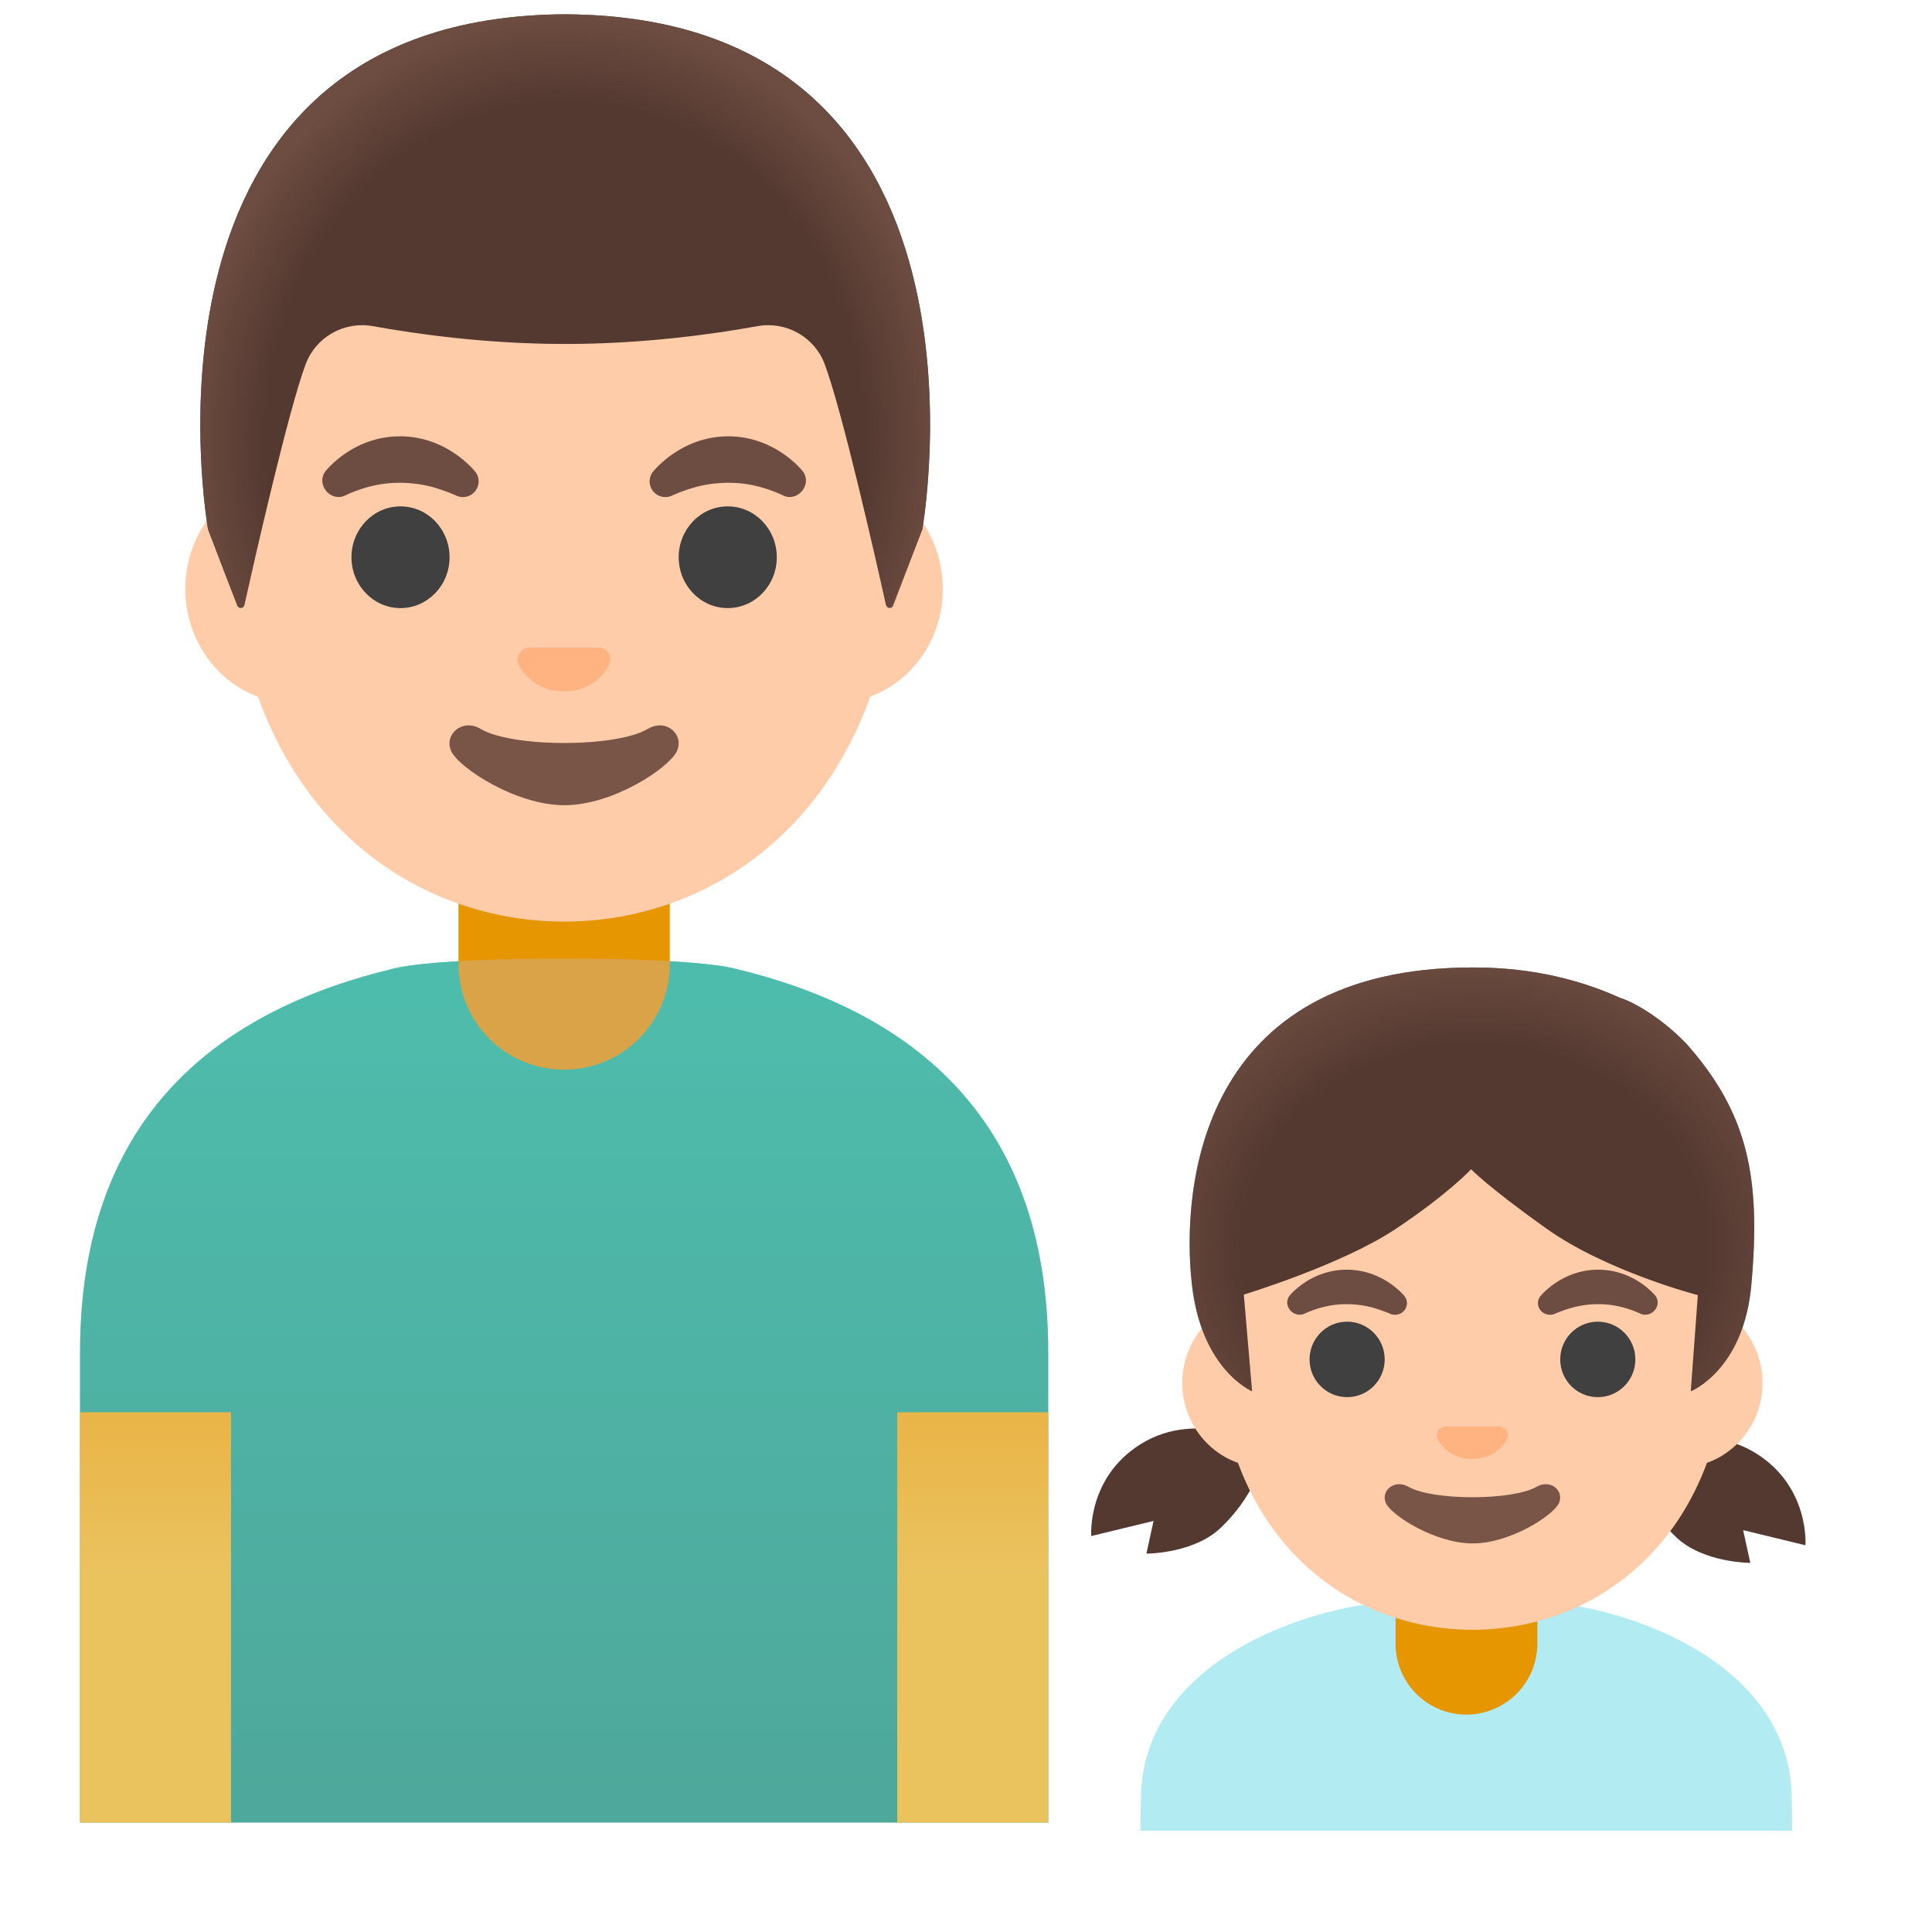 <?xml version="1.0" encoding="UTF-8" standalone="no"?>
<!-- Uploaded to: SVG Repo, www.svgrepo.com, Generator: SVG Repo Mixer Tools -->

<svg
   width="800px"
   height="800px"
   viewBox="0 0 128 128"
   aria-hidden="true"
   role="img"
   class="iconify iconify--noto"
   preserveAspectRatio="xMidYMid meet"
   version="1.1"
   id="svg41"
   sodipodi:docname="4.svg"
   inkscape:version="1.3.1 (9b9bdc1480, 2023-11-25, custom)"
   xmlns:inkscape="http://www.inkscape.org/namespaces/inkscape"
   xmlns:sodipodi="http://sodipodi.sourceforge.net/DTD/sodipodi-0.dtd"
   xmlns="http://www.w3.org/2000/svg"
   xmlns:svg="http://www.w3.org/2000/svg">
  <sodipodi:namedview
     id="namedview1"
     pagecolor="#ffffff"
     bordercolor="#000000"
     borderopacity="0.25"
     inkscape:showpageshadow="2"
     inkscape:pageopacity="0.0"
     inkscape:pagecheckerboard="0"
     inkscape:deskcolor="#d1d1d1"
     inkscape:zoom="1.405"
     inkscape:cx="399.64413"
     inkscape:cy="490.03559"
     inkscape:window-width="2255"
     inkscape:window-height="1289"
     inkscape:window-x="26"
     inkscape:window-y="23"
     inkscape:window-maximized="0"
     inkscape:current-layer="svg41" />
  <defs
     id="defs41">
    <radialGradient
       id="IconifyId17ecdb2904d178eab8299"
       cx="39.352"
       cy="33.26"
       r="23.081"
       gradientTransform="matrix(0,1.114,-0.972,0,120.91,42.187)"
       gradientUnits="userSpaceOnUse">
      <stop
         offset=".794"
         stop-color="#6d4c41"
         stop-opacity="0"
         id="stop40" />
      <stop
         offset="1"
         stop-color="#6d4c41"
         id="stop41" />
    </radialGradient>
    <radialGradient
       id="IconifyId17ecdb2904d178eab8298"
       cx="46.695"
       cy="43.2"
       r="23.474"
       gradientTransform="matrix(1.043,0,0,-0.917,-9.203,124.433)"
       gradientUnits="userSpaceOnUse">
      <stop
         offset=".685"
         stop-color="#6d4c41"
         stop-opacity="0"
         id="stop30" />
      <stop
         offset="1"
         stop-color="#6d4c41"
         id="stop31" />
    </radialGradient>
  </defs>
  <linearGradient
     id="IconifyId17ecdb2904d178eab8291"
     gradientUnits="userSpaceOnUse"
     x1="64.001"
     y1="4.226"
     x2="64.001"
     y2="58.852"
     gradientTransform="matrix(1,0,0,-1,0,128)">
    <stop
       offset="0"
       stop-color="#009e89"
       id="stop1" />
    <stop
       offset="1"
       stop-color="#00bfa5"
       id="stop2" />
  </linearGradient>
  <linearGradient
     id="IconifyId17ecdb2904d178eab8292"
     gradientUnits="userSpaceOnUse"
     x1="36.929"
     y1="3.854"
     x2="36.929"
     y2="30.974"
     gradientTransform="matrix(1,0,0,-1,0,128)">
    <stop
       offset=".606"
       stop-color="#ffca28"
       id="stop3" />
    <stop
       offset="1"
       stop-color="#ffb300"
       id="stop4" />
  </linearGradient>
  <linearGradient
     id="IconifyId17ecdb2904d178eab8293"
     gradientUnits="userSpaceOnUse"
     x1="91.071"
     y1="3.854"
     x2="91.071"
     y2="30.974"
     gradientTransform="matrix(1,0,0,-1,0,128)">
    <stop
       offset=".606"
       stop-color="#ffca28"
       id="stop5" />
    <stop
       offset="1"
       stop-color="#ffb300"
       id="stop6" />
  </linearGradient>
  <radialGradient
     id="IconifyId17ecdb2904d178eab8294"
     cx="64.07"
     cy="95.612"
     r="24.934"
     gradientTransform="matrix(1,0,0,-1.128,0,140.257)"
     gradientUnits="userSpaceOnUse">
    <stop
       offset=".794"
       stop-color="#6d4c41"
       stop-opacity="0"
       id="stop13" />
    <stop
       offset="1"
       stop-color="#6d4c41"
       id="stop14" />
  </radialGradient>
  <radialGradient
     id="IconifyId17ecdb2904d178eab8295"
     cx="64.353"
     cy="4.671"
     r="61.31"
     gradientTransform="matrix(1 0 0 -.943 0 127.73)"
     gradientUnits="userSpaceOnUse">
    <stop
       offset="0"
       stop-color="#212121"
       id="stop15" />
    <stop
       offset=".574"
       stop-color="#616161"
       stop-opacity=".05"
       id="stop16" />
  </radialGradient>
  <g
     id="g43"
     transform="translate(-26.625,-3.252)">
    <path
       d="M 75.21,67.4 C 73.38,66.97 68.69,66.75 64,66.75 c -4.69,0 -9.38,0.22 -11.21,0.65 -11.23,2.67 -20.86,9.43 -20.86,25.43 V 124 H 96.07 V 92.83 c 0,-16 -9.63,-22.76 -20.86,-25.43 z"
       fill="url(#IconifyId17ecdb2904d178eab8291)"
       id="path2"
       style="fill:url(#IconifyId17ecdb2904d178eab8291)" />
    <path
       d="m 64,74.12 c -3.87,0 -7,-3.13 -7,-7 V 60.7 h 14 v 6.42 c 0,3.87 -3.13,7 -7,7 z"
       fill="#e59600"
       id="path3" />
    <path
       fill="url(#IconifyId17ecdb2904d178eab8292)"
       d="M 31.93,96.82 V 124 h 10 V 96.82 Z"
       id="path4"
       style="fill:url(#IconifyId17ecdb2904d178eab8292)" />
    <path
       fill="url(#IconifyId17ecdb2904d178eab8293)"
       d="M 86.07,96.82 V 124 h 10 V 96.82 Z"
       id="path6"
       style="fill:url(#IconifyId17ecdb2904d178eab8293)" />
    <path
       d="M 82.03,34.74 H 45.97 c -3.89,0 -7.07,3.39 -7.07,7.53 0,4.14 3.18,7.53 7.07,7.53 h 36.05 c 3.89,0 7.07,-3.39 7.07,-7.53 0,-4.14 -3.18,-7.53 -7.06,-7.53 z"
       fill="#e59600"
       id="path7"
       style="fill:#ffccaa" />
    <path
       d="m 64,8.11 c -11.48,0 -22.11,12.28 -22.11,29.94 0,17.57 10.95,26.26 22.11,26.26 11.16,0 22.11,-8.69 22.11,-26.26 C 86.11,20.39 75.48,8.11 64,8.11 Z"
       fill="#ffca28"
       id="path8"
       style="fill:#ffccaa" />
    <path
       d="m 69.55,51.54 c -2.1,1.25 -8.99,1.25 -11.09,0 -1.21,-0.72 -2.44,0.38 -1.94,1.48 0.49,1.08 4.25,3.58 7.5,3.58 3.25,0 6.96,-2.5 7.45,-3.58 0.51,-1.1 -0.71,-2.2 -1.92,-1.48 z"
       fill="#795548"
       id="path9" />
    <path
       d="m 66.54,46.2 a 0.537,0.537 0 0 0 -0.21,-0.05 h -4.67 c -0.07,0.01 -0.14,0.03 -0.21,0.05 -0.42,0.17 -0.66,0.61 -0.46,1.08 0.2,0.47 1.13,1.78 3,1.78 1.87,0 2.8,-1.31 3,-1.78 0.21,-0.47 -0.02,-0.91 -0.45,-1.08 z"
       fill="#e59600"
       id="path10"
       style="fill:#ffb380" />
    <g
       fill="#404040"
       id="g11">
      <ellipse
         cx="53.16"
         cy="40.17"
         rx="3.25"
         ry="3.37"
         id="ellipse10" />
      <ellipse
         cx="74.84"
         cy="40.17"
         rx="3.25"
         ry="3.37"
         id="ellipse11" />
    </g>
    <g
       fill="#6d4c41"
       id="g12">
      <path
         d="m 48.16,34.51 c 0,0 1.78,-2.35 4.97,-2.35 3.19,0 5.01,2.38 5.01,2.38 a 1.04,1.04 0 0 1 -1.18,1.59 c 0,0 -0.97,-0.44 -1.88,-0.66 -0.91,-0.22 -1.91,-0.29 -2.9,-0.18 -1.5,0.17 -2.73,0.81 -2.73,0.81 -0.95,0.39 -1.87,-0.73 -1.29,-1.59 z"
         id="path11" />
      <path
         d="m 79.84,34.51 c 0,0 -1.79,-2.35 -4.97,-2.35 -3.18,0 -5.01,2.38 -5.01,2.38 a 1.04,1.04 0 0 0 1.18,1.59 c 0,0 0.97,-0.44 1.88,-0.66 0.91,-0.22 1.91,-0.29 2.9,-0.18 1.5,0.17 2.73,0.81 2.73,0.81 0.95,0.39 1.87,-0.73 1.29,-1.59 z"
         id="path12" />
    </g>
    <path
       d="M 64.08,4.2 H 64.07 64.06 C 34.32,4.36 40.41,38.33 40.41,38.33 c 0,0 1.33,3.5 1.94,5.05 0.09,0.22 0.41,0.2 0.46,-0.04 0.64,-2.84 2.92,-12.91 4.07,-15.97 0.68,-1.8 2.55,-2.85 4.45,-2.51 2.92,0.53 7.56,1.18 12.68,1.18 h 0.12 c 5.12,0 9.76,-0.65 12.68,-1.18 1.9,-0.34 3.77,0.71 4.45,2.51 1.15,3.05 3.42,13.06 4.06,15.94 0.05,0.24 0.38,0.26 0.46,0.03 l 1.95,-5.02 c 0,0.01 6.09,-33.96 -23.65,-34.12 z"
       fill="#543930"
       id="path13" />
    <path
       d="m 87.73,38.33 c 0,0 6.09,-33.97 -23.65,-34.13 h -0.01 -0.01 c -0.46,0 -0.92,0.01 -1.36,0.03 -0.89,0.04 -1.74,0.11 -2.56,0.2 H 60.11 L 59.94,4.46 C 34.9,7.61 40.41,38.33 40.41,38.33 l 1.95,5.03 c 0.09,0.22 0.41,0.2 0.46,-0.03 0.64,-2.87 2.92,-12.9 4.07,-15.95 0.68,-1.8 2.55,-2.85 4.45,-2.51 2.92,0.53 7.56,1.18 12.68,1.18 h 0.12 c 5.12,0 9.76,-0.65 12.68,-1.18 1.9,-0.34 3.77,0.71 4.45,2.51 1.15,3.07 3.44,13.15 4.07,15.98 0.05,0.23 0.37,0.26 0.46,0.03 0.59,-1.55 1.93,-5.06 1.93,-5.06 z"
       fill="url(#IconifyId17ecdb2904d178eab8294)"
       id="path14"
       style="fill:url(#IconifyId17ecdb2904d178eab8294)" />
    <path
       d="M 75.21,67.4 C 73.38,66.97 68.69,66.75 64,66.75 c -4.69,0 -9.38,0.22 -11.21,0.65 -11.23,2.67 -20.86,9.43 -20.86,25.43 V 124 H 96.07 V 92.83 c 0,-16 -9.63,-22.76 -20.86,-25.43 z"
       opacity="0.39"
       fill="url(#IconifyId17ecdb2904d178eab8295)"
       id="path16"
       style="fill:#c8b7b7" />
  </g>
  <radialGradient
     id="IconifyId17ecdb2904d178eab8296"
     cx="55.273"
     cy="22.614"
     r="9.837"
     gradientTransform="matrix(.865 .502 .331 -.572 -.039 90.583)"
     gradientUnits="userSpaceOnUse">
    <stop
       offset=".525"
       stop-color="#6d4c41"
       stop-opacity="0"
       id="stop20" />
    <stop
       offset="1"
       stop-color="#6d4c41"
       id="stop21" />
  </radialGradient>
  <radialGradient
     id="IconifyId17ecdb2904d178eab8297"
     cx="1274.531"
     cy="22.614"
     r="9.342"
     gradientTransform="matrix(-.865 .502 -.331 -.572 1133.41 -521.014)"
     gradientUnits="userSpaceOnUse">
    <stop
       offset=".525"
       stop-color="#6d4c41"
       stop-opacity="0"
       id="stop22" />
    <stop
       offset="1"
       stop-color="#6d4c41"
       id="stop23" />
  </radialGradient>
  <g
     id="g1"
     transform="translate(2.592,-4.783)">
    <g
       id="g32"
       transform="translate(5.89,2.08)">
      <path
         d="m 110.23,121.98 c 0,-9.84 -12.51,-13.14 -16.87,-13.14 h -9.38 c -4.35,0 -16.88,3.3 -16.88,13.14 0,0 -0.01,0.79 -0.03,2.02 h 43.18 z"
         fill="#b2ebf2"
         id="path32" />
    </g>
    <g
       id="g33"
       transform="translate(5.89,2.08)">
      <path
         d="m 88.67,116.3 a 4.69,4.69 0 0 1 -4.69,-4.69 v -3.6 h 9.39 v 3.6 a 4.705,4.705 0 0 1 -4.7,4.69 z"
         fill="#e59600"
         id="path33" />
    </g>
    <g
       id="g43-9"
       transform="matrix(0.766,0,0,0.742,26.498,65.938)">
      <path
         d="m 61.177,56.304 0.62,-2.92 -5.39,1.35 c 0,0 -0.38,-5.2 4.26,-8.2 5.09,-3.29 10.94,0.22 10.94,0.22 0,0 -0.58,3.93 -4.06,7.3 -2.35,2.26 -6.37,2.25 -6.37,2.25 z"
         fill="#543930"
         id="path19" />
      <path
         d="m 113.41,57.127 -0.62,-2.92 5.39,1.35 c 0,0 0.38,-5.2 -4.26,-8.2 -5.09,-3.29 -10.94,0.22 -10.94,0.22 0,0 0.58,3.93 4.06,7.3 2.35,2.26 6.37,2.25 6.37,2.25 z"
         fill="#543930"
         id="path20" />
      <path
         d="M 107.409,33.532 H 71.349 c -3.89,0 -7.07,3.39 -7.07,7.53 0,4.14 3.18,7.53 7.07,7.53 h 36.05 c 3.89,0 7.07,-3.39 7.07,-7.53 0,-4.14 -3.18,-7.53 -7.06,-7.53 z"
         fill="#e59600"
         id="path7-7"
         style="fill:#ffccaa" />
      <path
         d="m 89.379,6.902 c -11.48,0 -22.11,12.28 -22.11,29.94 0,17.57 10.95,26.26 22.11,26.26 11.16,0 22.11,-8.69 22.11,-26.26 0,-17.66 -10.63,-29.94 -22.11,-29.94 z"
         fill="#ffca28"
         id="path8-7"
         style="fill:#ffccaa" />
      <path
         d="m 94.929,50.332 c -2.1,1.25 -8.99,1.25 -11.09,0 -1.21,-0.72 -2.44,0.38 -1.94,1.48 0.49,1.08 4.25,3.58 7.5,3.58 3.25,0 6.96,-2.5 7.45,-3.58 0.51,-1.1 -0.71,-2.2 -1.92,-1.48 z"
         fill="#795548"
         id="path9-6" />
      <path
         d="m 91.919,44.992 a 0.537,0.537 0 0 0 -0.21,-0.05 h -4.67 c -0.07,0.01 -0.14,0.03 -0.21,0.05 -0.42,0.17 -0.66,0.61 -0.46,1.08 0.2,0.47 1.13,1.78 3,1.78 1.87,0 2.8,-1.31 3,-1.78 0.21,-0.47 -0.02,-0.91 -0.45,-1.08 z"
         fill="#e59600"
         id="path10-4"
         style="fill:#ffb380" />
      <g
         fill="#404040"
         id="g11-3"
         transform="translate(25.379,-1.208)">
        <ellipse
           cx="53.16"
           cy="40.17"
           rx="3.25"
           ry="3.37"
           id="ellipse10-0" />
        <ellipse
           cx="74.84"
           cy="40.17"
           rx="3.25"
           ry="3.37"
           id="ellipse11-3" />
      </g>
      <g
         fill="#6d4c41"
         id="g12-0"
         transform="translate(25.379,-1.208)">
        <path
           d="m 48.16,34.51 c 0,0 1.78,-2.35 4.97,-2.35 3.19,0 5.01,2.38 5.01,2.38 a 1.04,1.04 0 0 1 -1.18,1.59 c 0,0 -0.97,-0.44 -1.88,-0.66 -0.91,-0.22 -1.91,-0.29 -2.9,-0.18 -1.5,0.17 -2.73,0.81 -2.73,0.81 -0.95,0.39 -1.87,-0.73 -1.29,-1.59 z"
           id="path11-9" />
        <path
           d="m 79.84,34.51 c 0,0 -1.79,-2.35 -4.97,-2.35 -3.18,0 -5.01,2.38 -5.01,2.38 a 1.04,1.04 0 0 0 1.18,1.59 c 0,0 0.97,-0.44 1.88,-0.66 0.91,-0.22 1.91,-0.29 2.9,-0.18 1.5,0.17 2.73,0.81 2.73,0.81 0.95,0.39 1.87,-0.73 1.29,-1.59 z"
           id="path12-2" />
      </g>
      <g
         id="g31"
         transform="matrix(1.19,0,0,1.214,42.506,-74.119)">
        <path
           d="M 54.93,69.92 C 52.6,67.49 50.37,66.6 50.15,66.57 47.44,65.33 43.95,64.32 39.43,64.32 19.55,64.32 18.2,80.52 19,87.65 c 0.7,6.29 4.37,7.84 4.37,7.84 l -0.6,-7.11 c 0,0 7.11,-2.18 11.04,-4.83 3.87,-2.61 5.48,-4.39 5.48,-4.39 0,0 1.2,1.28 5.44,4.34 4.4,3.18 11.04,4.92 11.04,4.92 l -0.51,7.07 c 0,0 3.85,-1.54 4.4,-7.84 0.7,-7.89 -0.24,-12.61 -4.73,-17.73 z"
           fill="#543930"
           id="path30" />
        <radialGradient
           id="radialGradient2"
           cx="46.695"
           cy="43.2"
           r="23.474"
           gradientTransform="matrix(1.043,0,0,-0.917,-9.203,124.433)"
           gradientUnits="userSpaceOnUse">
          <stop
             offset=".685"
             stop-color="#6d4c41"
             stop-opacity="0"
             id="stop1-5" />
          <stop
             offset="1"
             stop-color="#6d4c41"
             id="stop2-7" />
        </radialGradient>
        <path
           d="M 54.93,69.92 C 52.6,67.49 50.37,66.6 50.15,66.57 47.44,65.33 43.95,64.32 39.43,64.32 19.55,64.32 18.2,80.52 19,87.65 c 0.7,6.29 4.37,7.84 4.37,7.84 l -0.6,-7.11 c 0,0 7.11,-2.18 11.04,-4.83 3.87,-2.61 5.48,-4.39 5.48,-4.39 0,0 1.2,1.28 5.44,4.34 4.4,3.18 11.04,4.92 11.04,4.92 l -0.51,7.07 c 0,0 3.85,-1.54 4.4,-7.84 0.7,-7.89 -0.24,-12.61 -4.73,-17.73 z"
           fill="url(#IconifyId17ecdb2904d178eab8298)"
           id="path31"
           style="fill:url(#IconifyId17ecdb2904d178eab8298)" />
      </g>
    </g>
  </g>
</svg>
